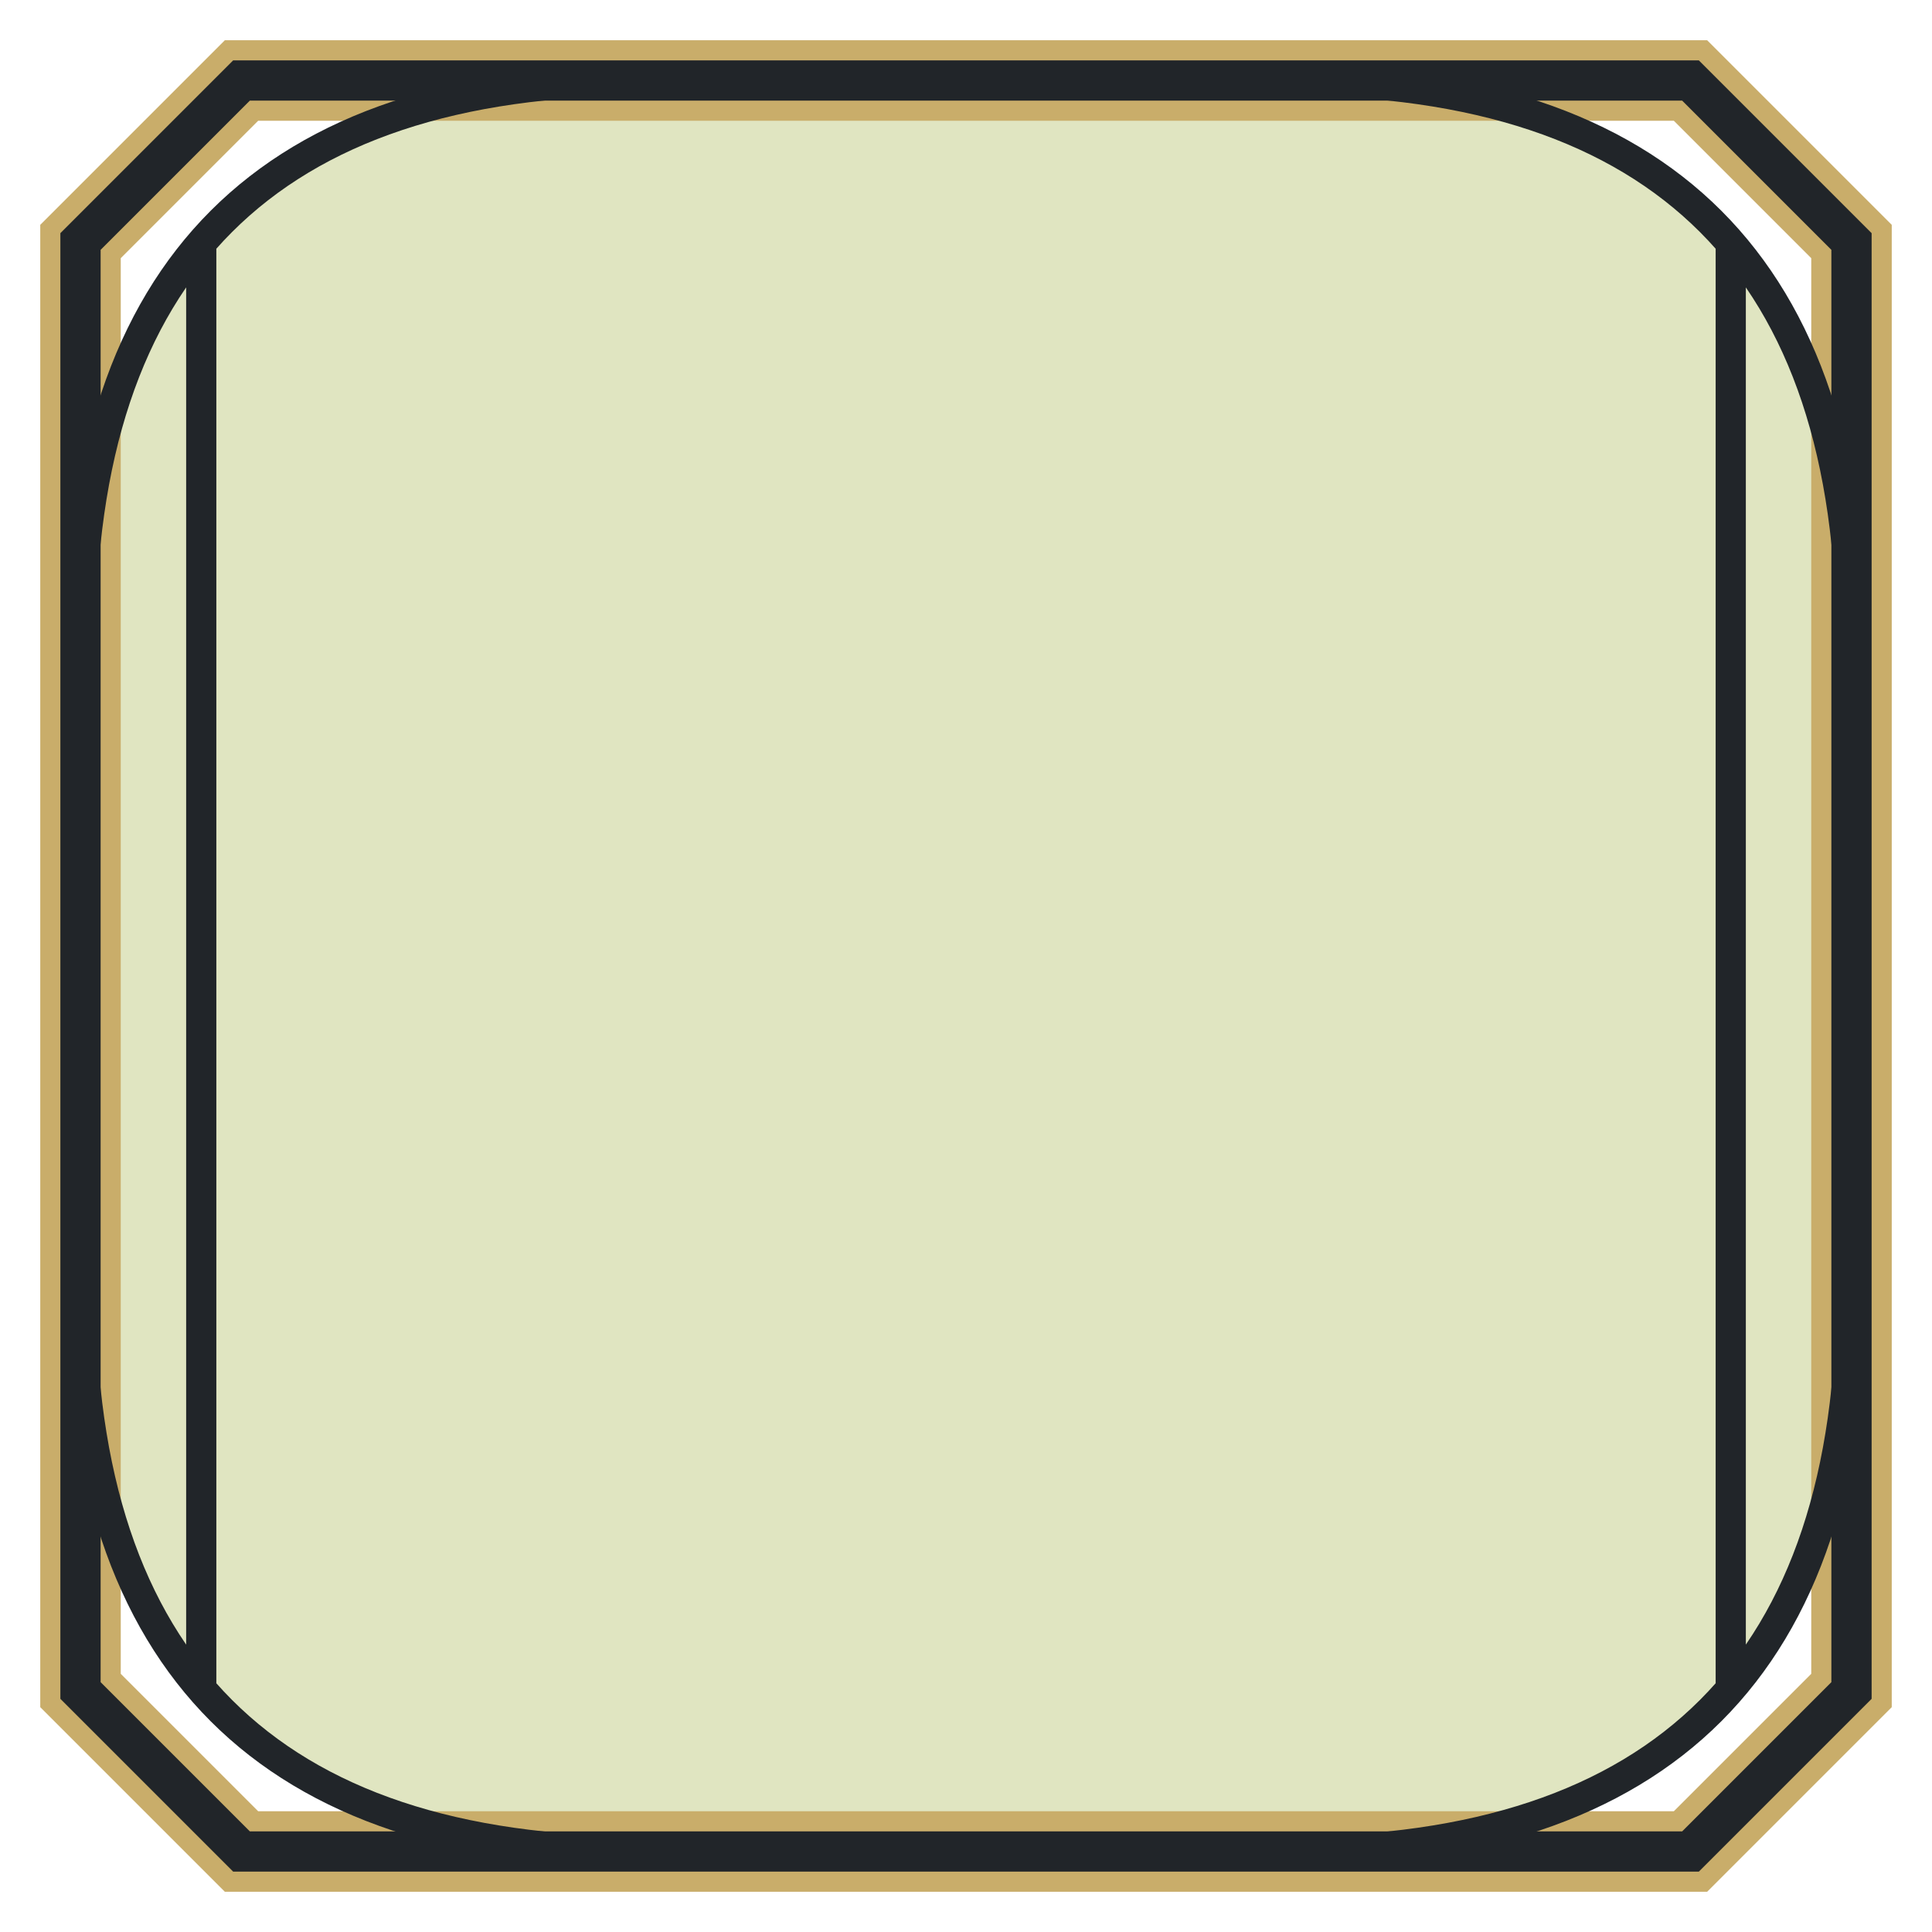 <svg xmlns="http://www.w3.org/2000/svg" height="96" width="96" viewbox="0 0 96 96">
    <mask id="cornerCut">
        <rect x="0" y="0" width="96" height="96" fill="black"/>
        <rect x="8" y="0" width="78" height="96" fill="white"/>
    </mask>
    <path d="M4 32 Q4 4, 32 4 L64 4 Q92 4, 92 32 L92 64 Q92 92, 64 92 L32 92 Q4 92, 4 64 L4 32"
          style="stroke:none;fill:#e0e5c1;" mask="url(#cornerCut)"></path>
    <path d="M4 16 L4 12 L12 4 L84 4 L92 12 L92 84 L84 92 L12 92 L4 84 L4 16"
          style="stroke:#C9AD6A; fill:none; stroke-width: 4px;"></path>
    <path d="M4 16 L4 12 L12 4 L84 4 L92 12 L92 84 L84 92 L12 92 L4 84 L4 16"
          style="stroke:#212529; fill:none; stroke-width: 2px;"></path>
    <path d="M4 32 Q4 4, 32 4 M64 4 Q92 4, 92 32 M92 64 Q92 92, 64 92 M32 92 Q4 92, 4 64
             M10 12 L10 84 M86 12 L86 84"
          style="stroke:#212529; fill:none; stroke-width: 1.5px;"></path>
</svg>